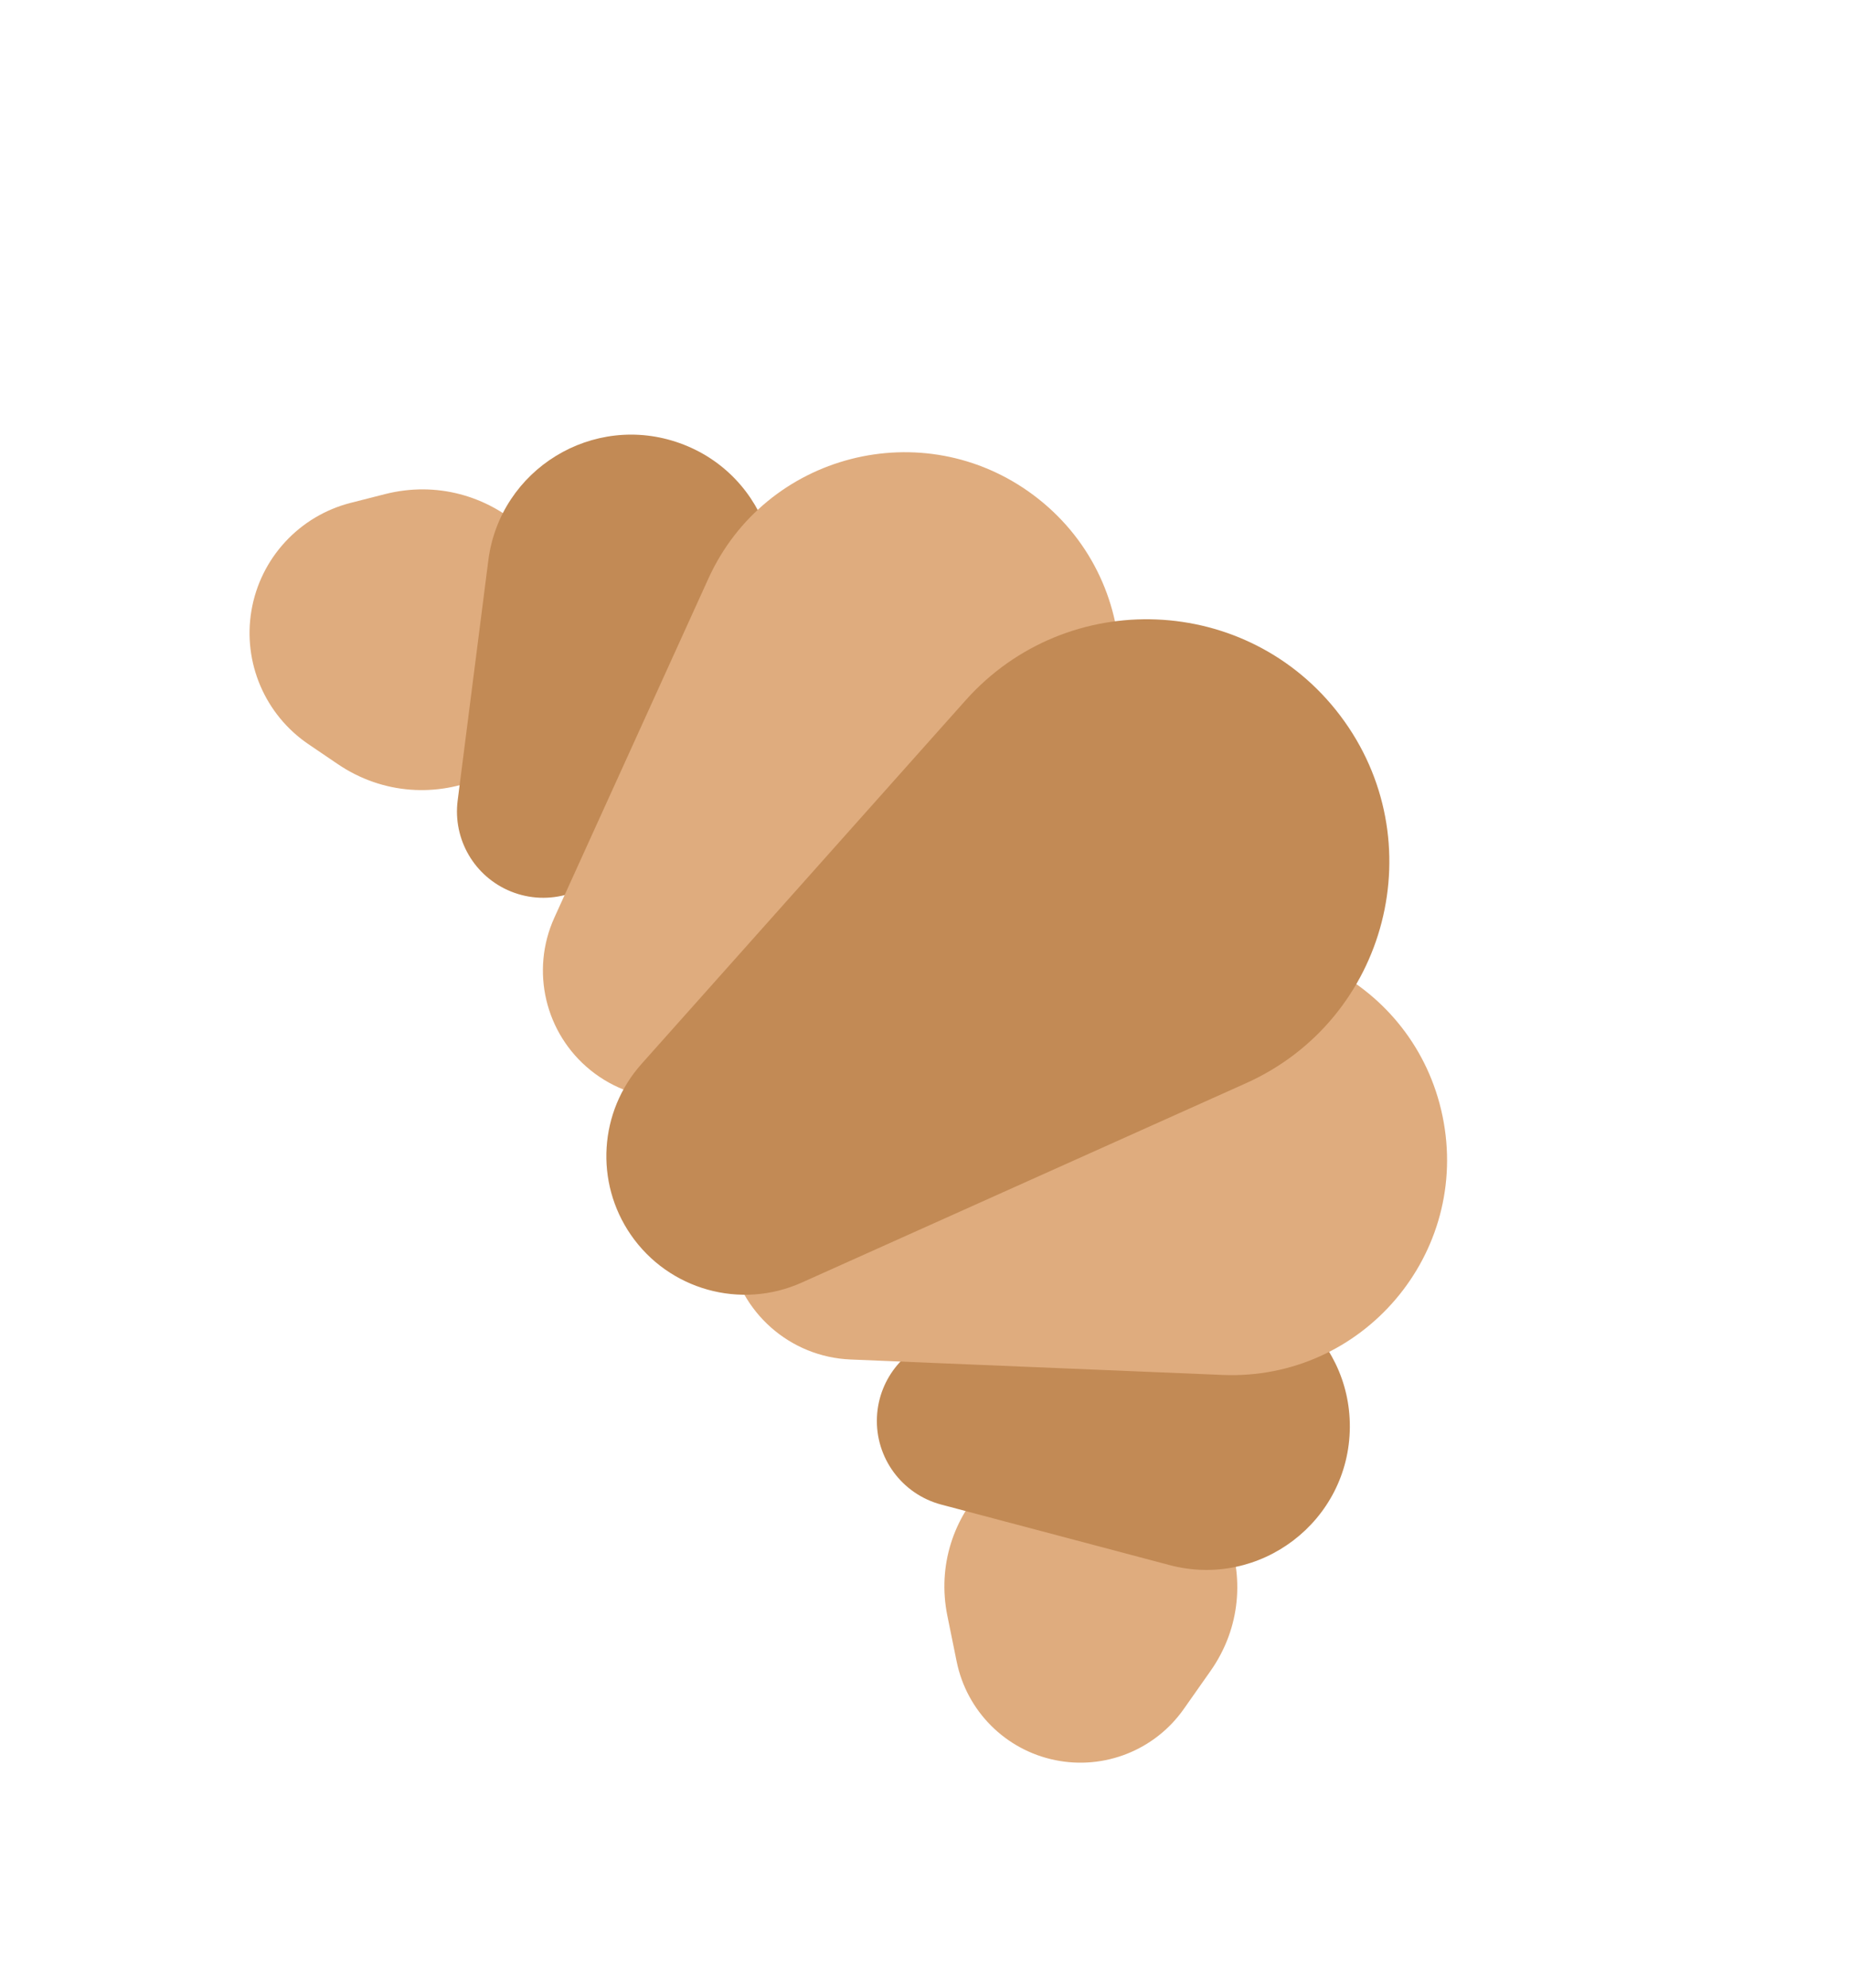 <svg width="187" height="201" viewBox="0 0 187 201" fill="none" xmlns="http://www.w3.org/2000/svg">
<path d="M38.909 49.958C49.423 47.278 59.275 56.17 57.683 66.903V66.903C56.041 77.978 43.389 83.531 34.126 77.241L31.177 75.238C26.779 72.251 24.527 66.972 25.416 61.73V61.73C26.314 56.434 30.249 52.164 35.455 50.838L38.909 49.958Z" fill="#DFAC7E"/>
<path d="M95.764 163.375C93.678 153.116 102.617 143.995 112.916 145.875V145.875C123.536 147.814 128.57 160.106 122.36 168.937L119.654 172.785C116.732 176.941 111.623 178.968 106.646 177.947V177.947C101.634 176.919 97.721 172.999 96.701 167.985L95.764 163.375Z" fill="#DFAC7E"/>
<path d="M49.359 56.663C50.537 47.429 59.961 41.659 68.722 44.807V44.807C77.661 48.02 81.178 58.796 75.854 66.664L62.141 86.931C59.834 90.34 55.459 91.673 51.644 90.13V90.13C47.97 88.644 45.759 84.869 46.261 80.938L49.359 56.663Z" fill="#C28A55"/>
<path d="M118.838 130.021C127.923 128.04 136.5 134.992 136.443 144.29V144.29C136.385 153.779 127.385 160.66 118.213 158.229L95.143 152.114C91.164 151.06 88.458 147.375 88.643 143.263V143.263C88.821 139.299 91.644 135.952 95.52 135.106L118.838 130.021Z" fill="#C28A55"/>
<path d="M71.603 58.497C77.35 45.845 93.316 41.738 104.454 50.048V50.048C115.816 58.525 116.179 75.426 105.191 84.383L76.015 108.165C71.262 112.039 64.442 112.049 59.677 108.189V108.189C55.095 104.476 53.599 98.137 56.038 92.768L71.603 58.497Z" fill="#DFAC7E"/>
<path d="M115.624 97.355C128.318 91.7 142.989 99.22 145.81 112.827V112.827C148.688 126.708 137.747 139.594 123.583 139.007L85.975 137.446C79.848 137.191 74.738 132.674 73.734 126.624V126.624C72.769 120.807 75.855 115.071 81.242 112.671L115.624 97.355Z" fill="#DFAC7E"/>
<path d="M97.589 70.818C107.879 59.271 126.156 60.013 135.476 72.355V72.355C144.97 84.927 140.319 103.062 125.946 109.513L81.038 129.671C74.867 132.441 67.597 130.406 63.761 124.834V124.834C60.101 119.518 60.547 112.388 64.841 107.569L97.589 70.818Z" fill="#C28A55"/>
</svg>
